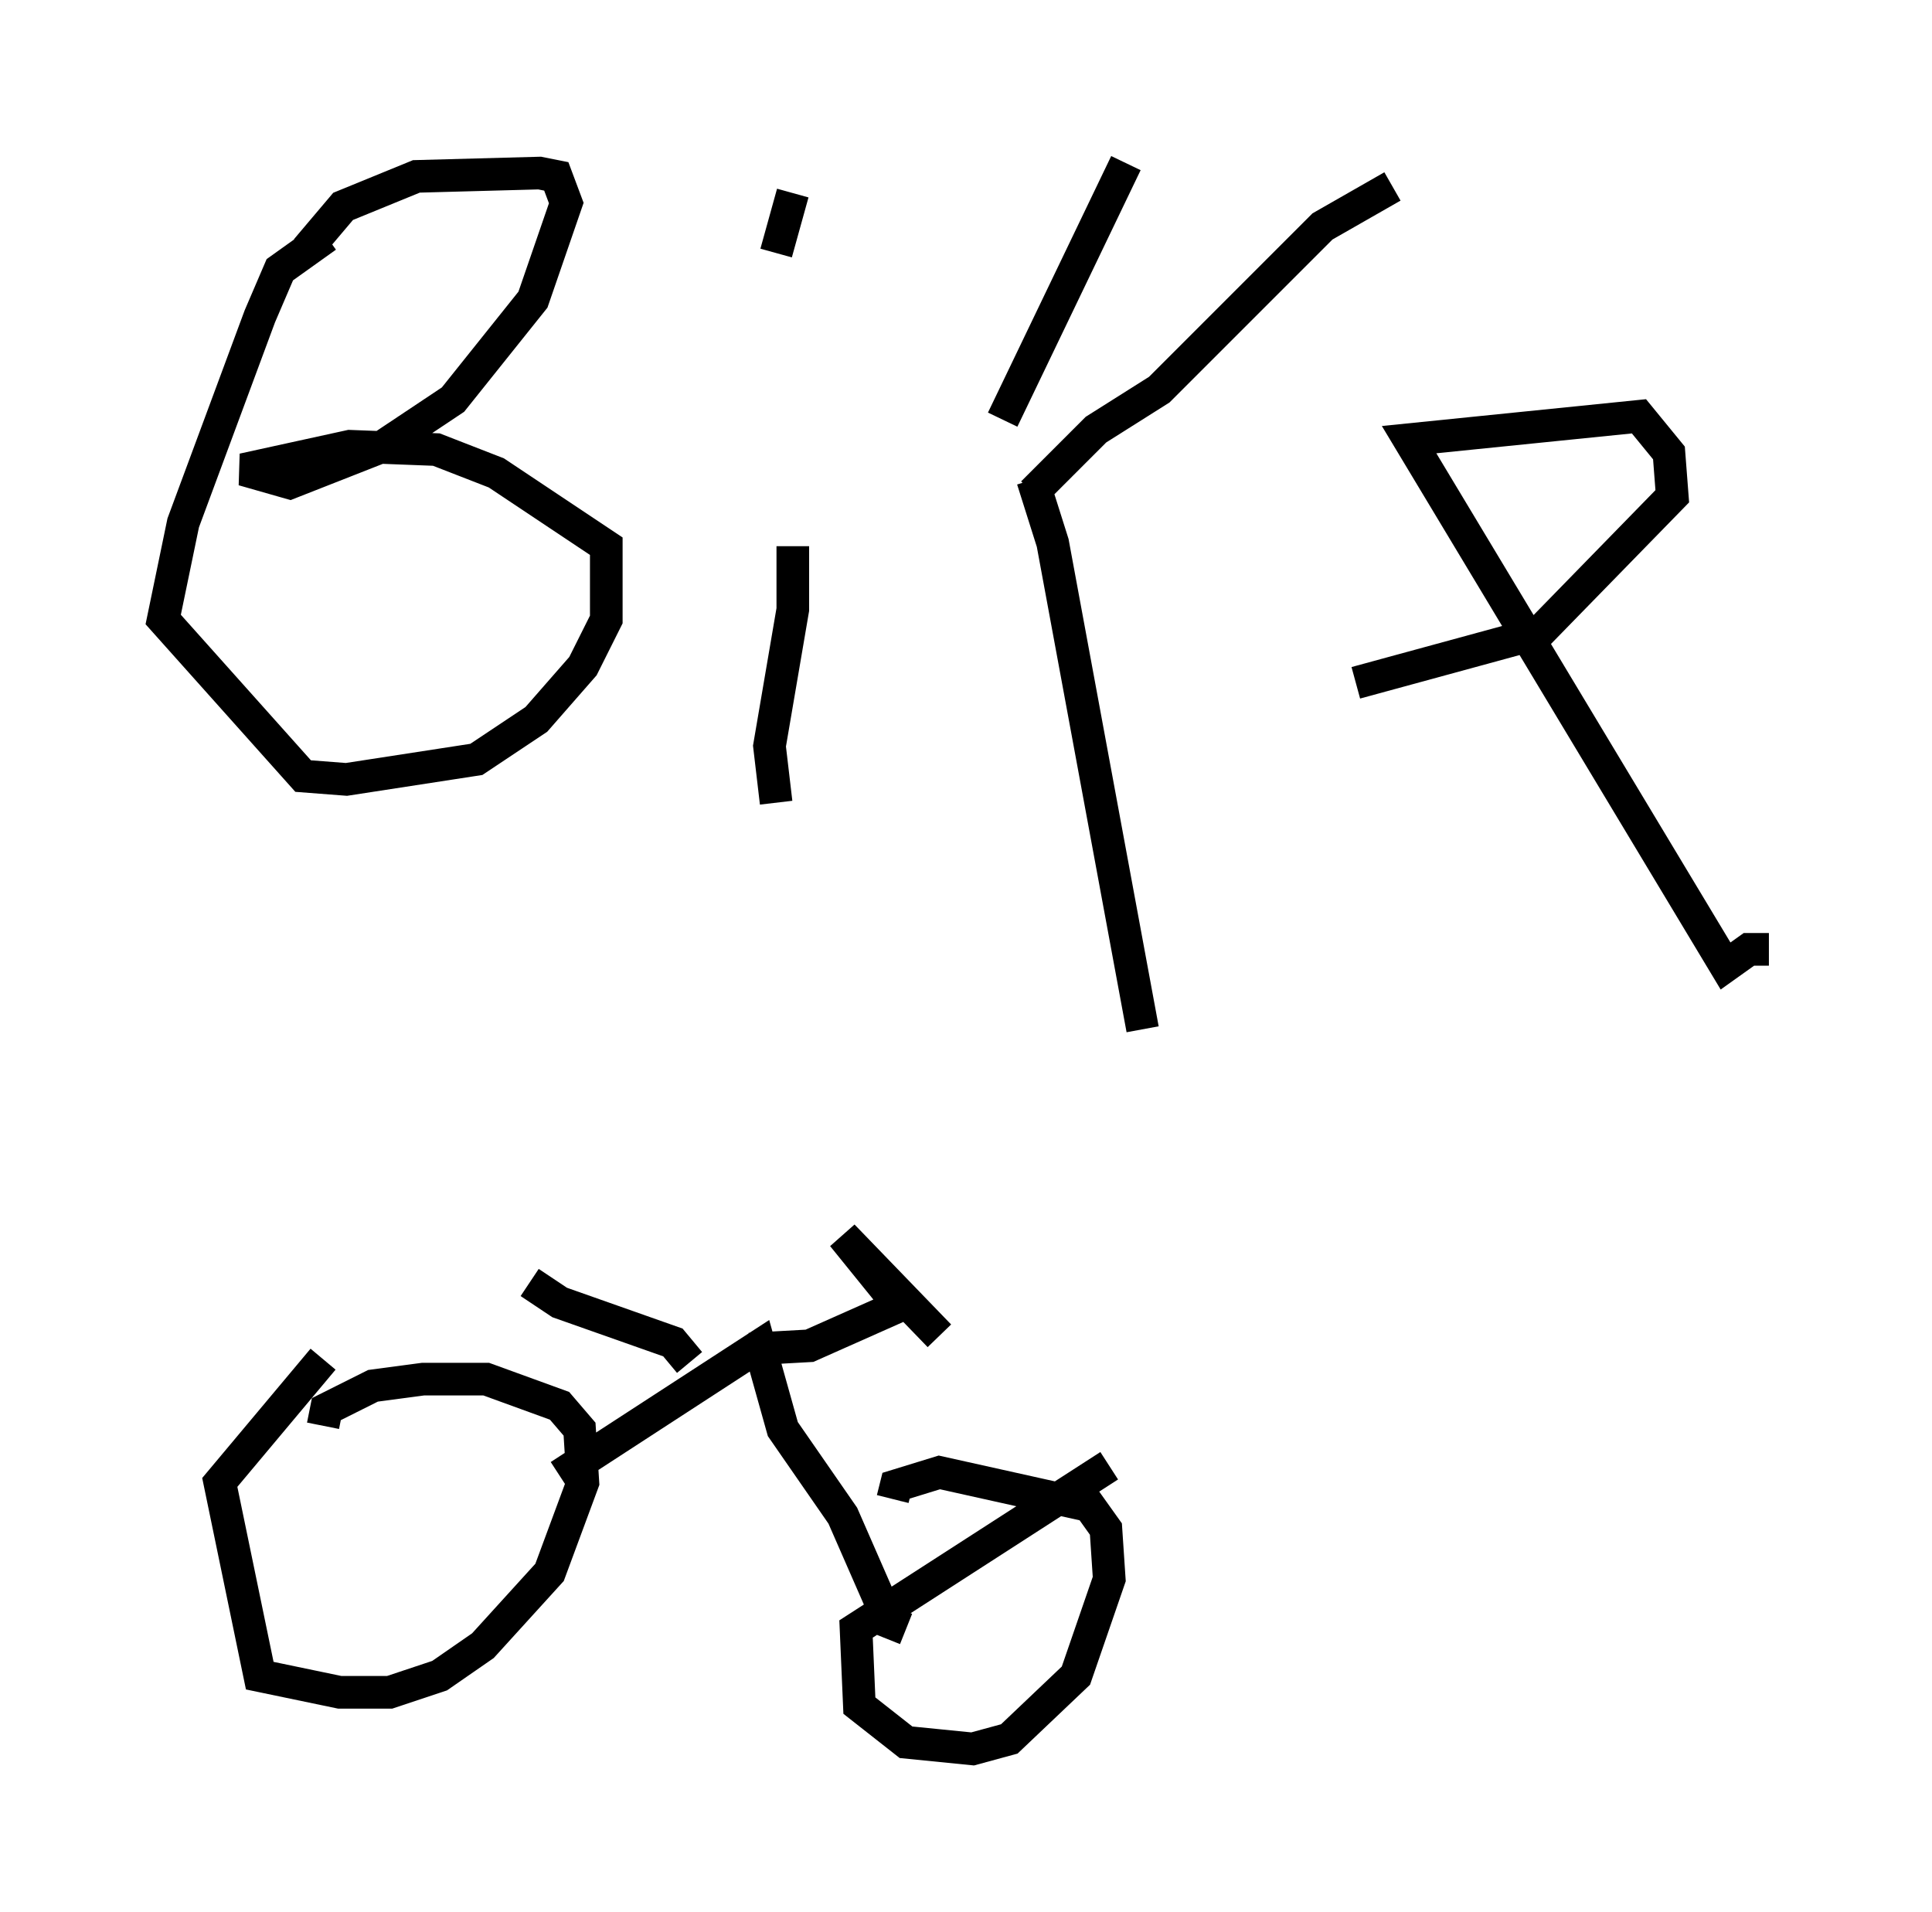 <?xml version="1.0" encoding="utf-8" ?>
<svg baseProfile="full" height="58.592" version="1.1" width="59.205" xmlns="http://www.w3.org/2000/svg" xmlns:ev="http://www.w3.org/2001/xml-events" xmlns:xlink="http://www.w3.org/1999/xlink"><defs /><rect fill="white" height="58.592" width="59.205" x="0" y="0" /><path d="M11.942, 40.832 m-2.042, 0.817 l-3.165, 3.777 1.225, 5.921 l2.45, 0.51 1.531, 0.0 l1.531, -0.51 1.327, -0.919 l2.042, -2.246 1.021, -2.756 l-0.102, -1.633 -0.613, -0.715 l-2.246, -0.817 -1.94, 0.0 l-1.531, 0.204 -1.429, 0.715 l-0.102, 0.51 m24.092, 1.225 l-7.758, 5.002 0.102, 2.348 l1.429, 1.123 2.042, 0.204 l1.123, -0.306 2.042, -1.94 l1.021, -2.96 -0.102, -1.531 l-0.51, -0.715 -4.594, -1.021 l-1.327, 0.408 -0.102, 0.408 m-10.208, -0.715 l6.125, -3.981 0.715, 2.552 l1.838, 2.654 1.429, 3.267 l0.51, 0.204 m-4.798, -8.575 l1.838, -0.102 2.756, -1.225 l-1.735, -2.144 2.96, 3.063 m-7.656, 0.817 l-0.51, -0.613 -3.471, -1.225 l-0.919, -0.613 m-6.227, -32.055 l-1.429, 1.021 -0.613, 1.429 l-2.348, 6.329 -0.613, 2.96 l4.288, 4.798 1.327, 0.102 l3.981, -0.613 1.838, -1.225 l1.429, -1.633 0.715, -1.429 l0.0, -2.246 -3.369, -2.246 l-1.838, -0.715 -2.654, -0.102 l-3.267, 0.715 1.429, 0.408 l2.858, -1.123 2.144, -1.429 l2.45, -3.063 1.021, -2.96 l-0.306, -0.817 -0.51, -0.102 l-3.777, 0.102 -2.246, 0.919 l-1.123, 1.327 m14.904, 9.086 l0.0, 1.94 -0.715, 4.185 l0.204, 1.735 m0.51, -18.681 l-0.51, 1.838 m10.719, -2.756 l-3.777, 7.861 m0.919, 2.246 l1.94, -1.94 1.94, -1.225 l5.002, -5.002 2.144, -1.225 m-11.025, 8.983 l0.613, 1.94 2.756, 14.904 m6.533, -10.617 l5.615, -1.531 4.083, -4.185 l-0.102, -1.327 -0.919, -1.123 l-7.044, 0.715 9.698, 16.129 l0.715, -0.51 0.613, 0.0 " fill="none" stroke="black" stroke-width="1" /></svg>